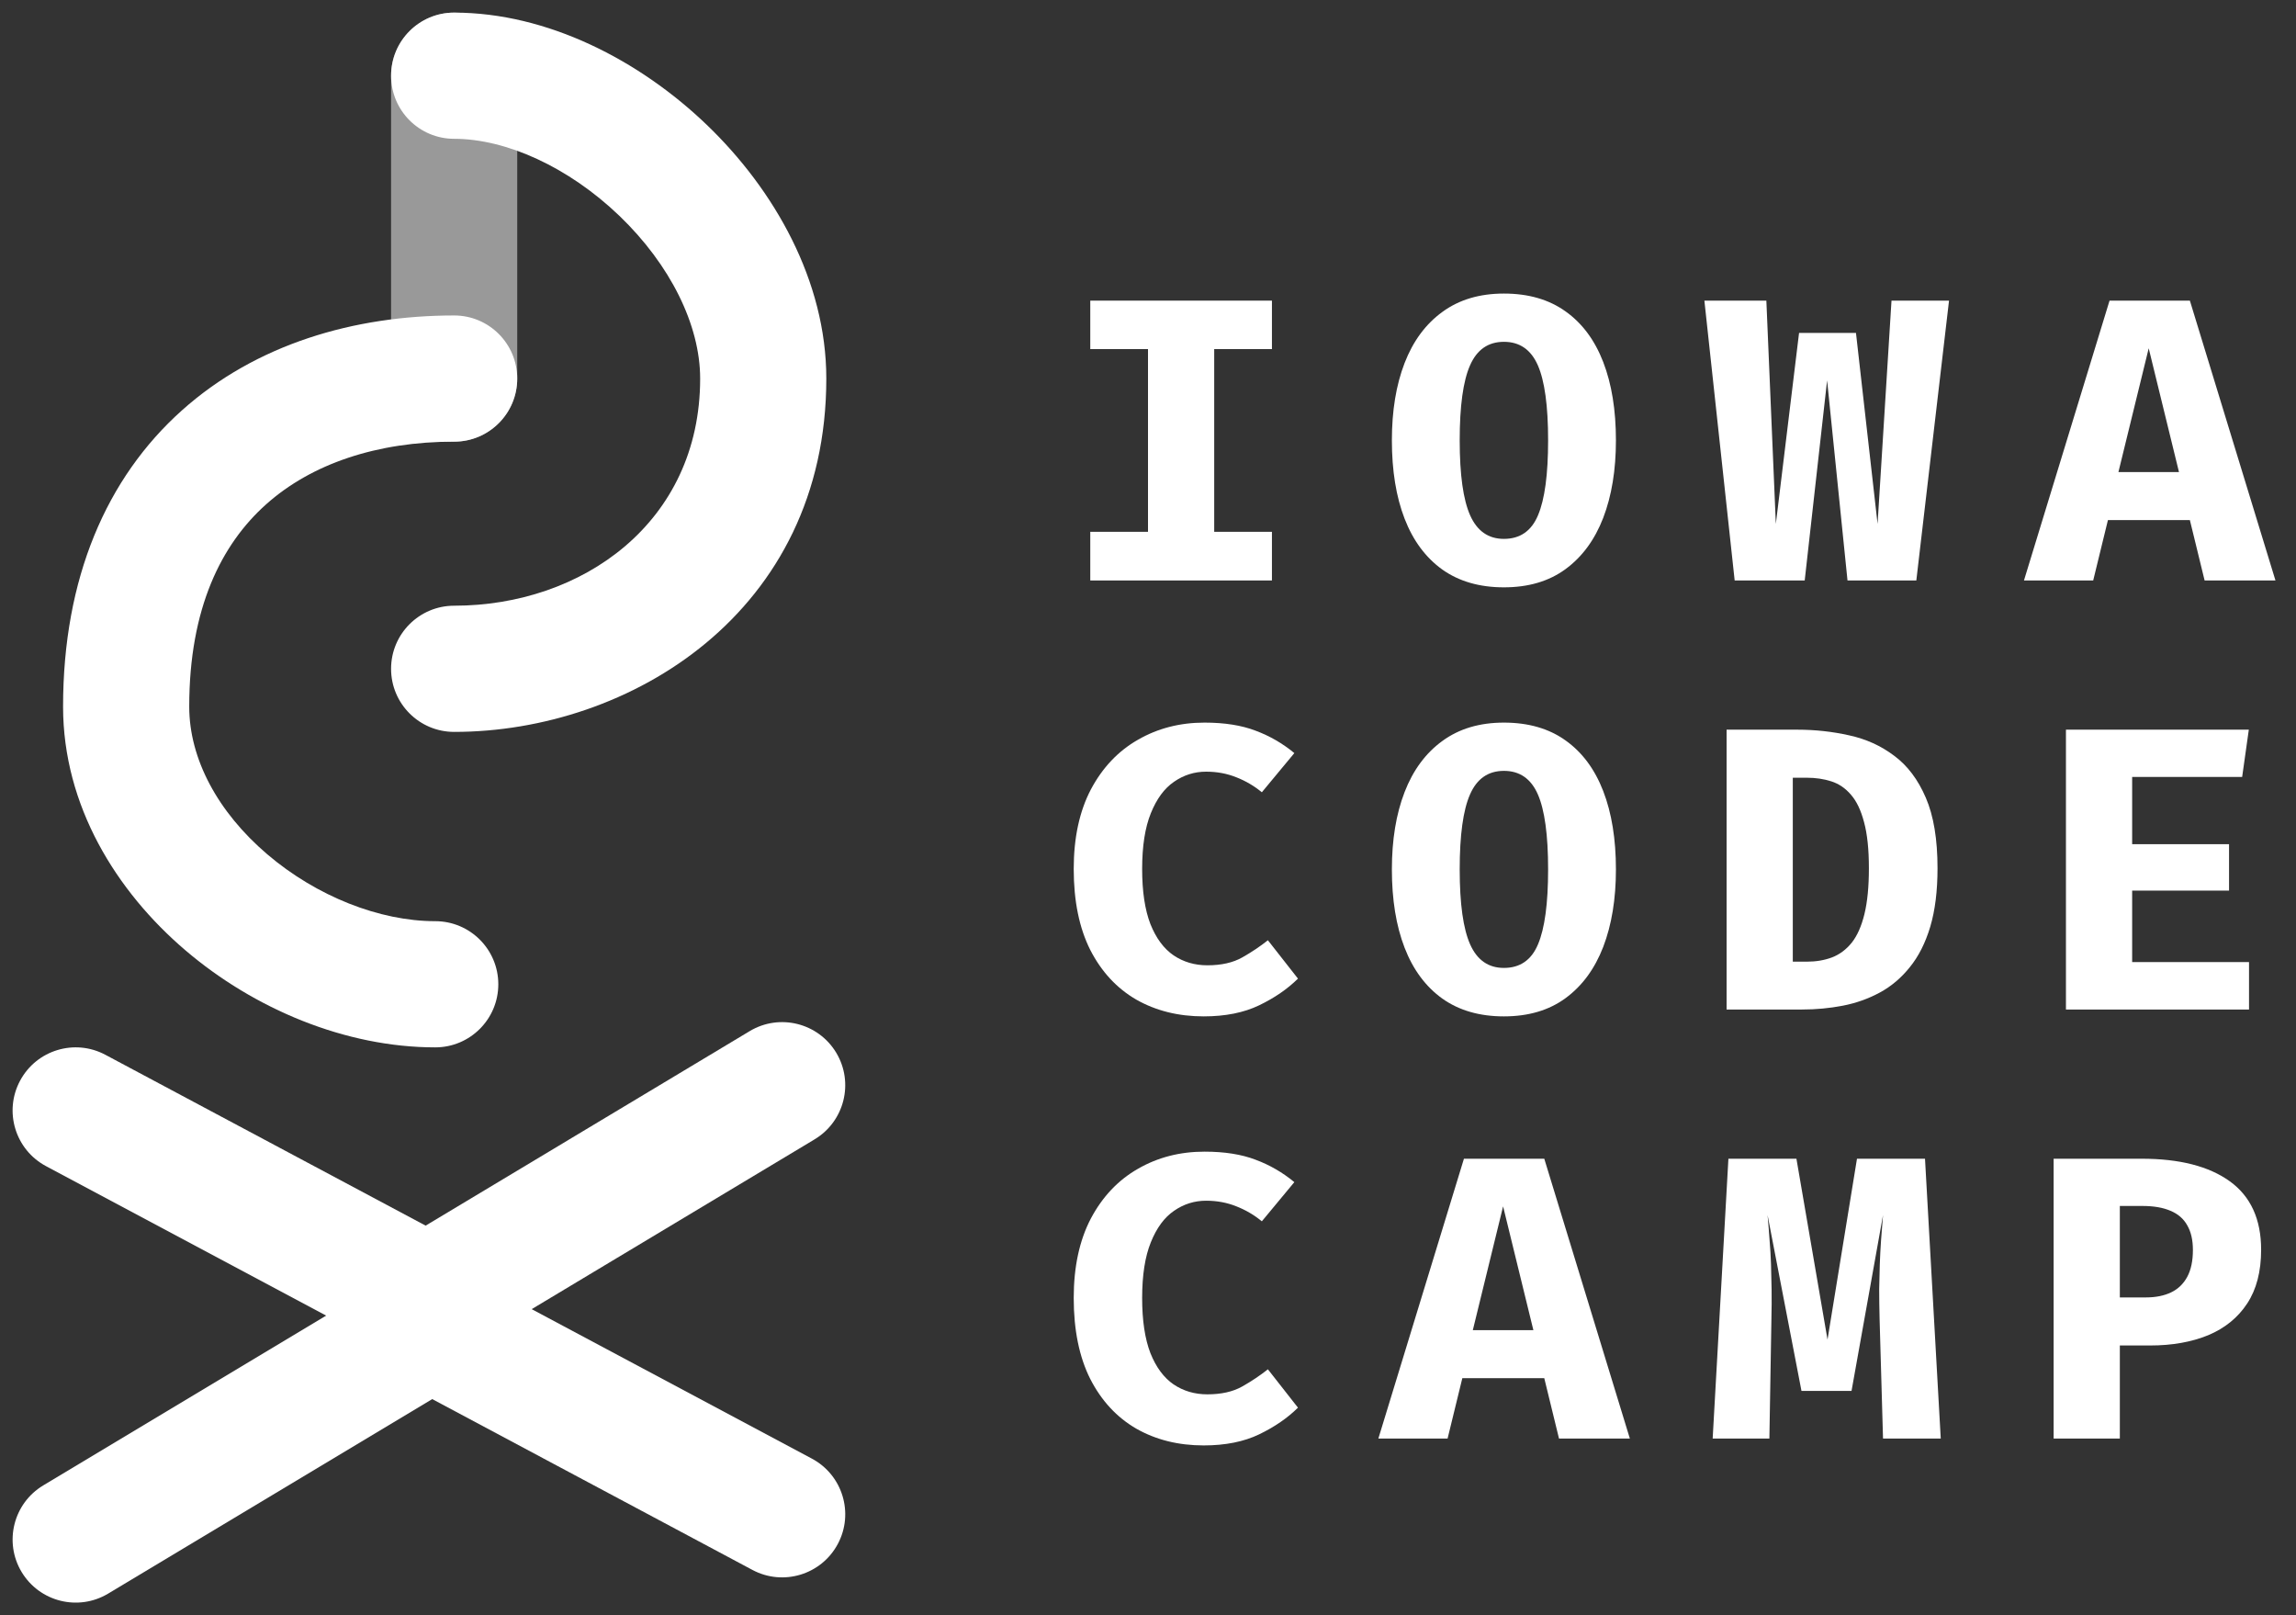 <svg width="91" height="64" viewBox="0 0 91 64" fill="none" xmlns="http://www.w3.org/2000/svg">
<rect x="0" y="0" width="91" height="64" fill="#333333" stroke="none"/>
<path fill-rule="evenodd" clip-rule="evenodd" d="M7.208 16.262C10.15 13.63 14.048 12.5 18 12.5C19.381 12.5 20.5 13.619 20.5 15C20.5 16.381 19.381 17.5 18 17.5C14.952 17.5 12.35 18.37 10.542 19.988C8.78 21.564 7.5 24.091 7.5 28C7.5 30.071 8.635 32.178 10.591 33.848C12.551 35.52 15.054 36.5 17.25 36.5C18.631 36.5 19.75 37.619 19.75 39C19.75 40.381 18.631 41.5 17.25 41.5C13.696 41.5 10.074 39.98 7.346 37.652C4.615 35.322 2.5 31.929 2.5 28C2.5 22.909 4.22 18.936 7.208 16.262Z" fill="white"/>
<path fill-rule="evenodd" clip-rule="evenodd" d="M32.75 15C32.75 24.277 24.948 29 18 29C16.619 29 15.5 27.881 15.5 26.5C15.5 25.119 16.619 24 18 24C23.052 24 27.75 20.723 27.75 15C27.75 12.878 26.566 10.489 24.55 8.553C22.531 6.616 20.058 5.5 18 5.5C16.619 5.5 15.5 4.381 15.5 3C15.5 1.619 16.619 0.5 18 0.5C21.692 0.5 25.344 2.384 28.013 4.947C30.684 7.511 32.75 11.122 32.75 15Z" fill="white"/>
<path fill-rule="evenodd" clip-rule="evenodd" d="M18 17.5C16.619 17.5 15.5 16.381 15.5 15L15.5 3C15.5 1.619 16.619 0.5 18 0.5C19.381 0.5 20.5 1.619 20.5 3L20.5 15C20.5 16.381 19.381 17.5 18 17.5Z" fill="white" fill-opacity="0.5"/>
<path fill-rule="evenodd" clip-rule="evenodd" d="M33.206 61.176C32.556 62.395 31.042 62.856 29.823 62.206L14.823 54.206C14.029 53.782 13.524 52.964 13.501 52.063C13.478 51.163 13.941 50.32 14.714 49.856L29.714 40.856C30.898 40.146 32.433 40.53 33.144 41.714C33.854 42.898 33.47 44.433 32.286 45.144L21.073 51.872L32.176 57.794C33.395 58.444 33.856 59.958 33.206 61.176Z" fill="white"/>
<path fill-rule="evenodd" clip-rule="evenodd" d="M0.794 42.824C1.444 41.605 2.958 41.144 4.176 41.794L19.177 49.794C19.971 50.218 20.477 51.036 20.499 51.937C20.522 52.837 20.059 53.68 19.286 54.144L4.286 63.144C3.102 63.854 1.567 63.47 0.856 62.286C0.146 61.102 0.53 59.567 1.714 58.856L12.928 52.128L1.824 46.206C0.605 45.556 0.144 44.042 0.794 42.824Z" fill="white"/>
<path d="M50.412 11.912V13.832H48.124V21.072H50.412V23H43.212V21.072H45.5V13.832H43.212V11.912H50.412Z" fill="white"/>
<path d="M64.046 17.448C64.046 18.621 63.878 19.645 63.542 20.52C63.206 21.389 62.708 22.067 62.046 22.552C61.39 23.032 60.577 23.272 59.606 23.272C58.641 23.272 57.828 23.037 57.166 22.568C56.505 22.093 56.006 21.421 55.67 20.552C55.334 19.683 55.166 18.648 55.166 17.448C55.166 16.275 55.334 15.253 55.67 14.384C56.006 13.515 56.505 12.84 57.166 12.36C57.828 11.875 58.641 11.632 59.606 11.632C60.577 11.632 61.39 11.867 62.046 12.336C62.708 12.805 63.206 13.475 63.542 14.344C63.878 15.213 64.046 16.248 64.046 17.448ZM61.358 17.448C61.358 16.083 61.222 15.091 60.95 14.472C60.678 13.853 60.23 13.544 59.606 13.544C58.982 13.544 58.534 13.856 58.262 14.48C57.99 15.099 57.854 16.088 57.854 17.448C57.854 18.813 57.993 19.805 58.27 20.424C58.547 21.043 58.993 21.352 59.606 21.352C60.246 21.352 60.697 21.04 60.958 20.416C61.225 19.787 61.358 18.797 61.358 17.448Z" fill="white"/>
<path d="M77.248 11.912L75.952 23H73.224L72.416 15.072L71.528 23H68.752L67.552 11.912H70.008L70.384 20.76L71.304 13.192H73.56L74.416 20.76L74.968 11.912H77.248Z" fill="white"/>
<path d="M86.794 20.608H83.546L82.962 23H80.218L83.61 11.912H86.794L90.186 23H87.378L86.794 20.608ZM83.962 18.704H86.362L85.162 13.8L83.962 18.704Z" fill="white"/>
<path d="M47.74 28.632C48.535 28.632 49.21 28.739 49.764 28.952C50.324 29.16 50.836 29.456 51.3 29.84L50.012 31.392C49.708 31.141 49.372 30.944 49.004 30.8C48.636 30.651 48.236 30.576 47.804 30.576C47.34 30.576 46.916 30.709 46.532 30.976C46.148 31.237 45.842 31.653 45.612 32.224C45.383 32.789 45.268 33.525 45.268 34.432C45.268 35.323 45.378 36.051 45.596 36.616C45.82 37.176 46.127 37.589 46.516 37.856C46.906 38.117 47.351 38.248 47.852 38.248C48.407 38.248 48.868 38.144 49.236 37.936C49.604 37.728 49.943 37.501 50.252 37.256L51.444 38.776C51.028 39.187 50.516 39.539 49.908 39.832C49.3 40.125 48.567 40.272 47.708 40.272C46.706 40.272 45.815 40.051 45.036 39.608C44.263 39.16 43.655 38.504 43.212 37.64C42.775 36.771 42.556 35.701 42.556 34.432C42.556 33.195 42.783 32.144 43.236 31.28C43.695 30.416 44.316 29.76 45.1 29.312C45.884 28.859 46.764 28.632 47.74 28.632Z" fill="white"/>
<path d="M64.046 34.448C64.046 35.621 63.878 36.645 63.542 37.52C63.206 38.389 62.708 39.067 62.046 39.552C61.39 40.032 60.577 40.272 59.606 40.272C58.641 40.272 57.828 40.037 57.166 39.568C56.505 39.093 56.006 38.421 55.67 37.552C55.334 36.683 55.166 35.648 55.166 34.448C55.166 33.275 55.334 32.253 55.67 31.384C56.006 30.515 56.505 29.84 57.166 29.36C57.828 28.875 58.641 28.632 59.606 28.632C60.577 28.632 61.39 28.867 62.046 29.336C62.708 29.805 63.206 30.475 63.542 31.344C63.878 32.213 64.046 33.248 64.046 34.448ZM61.358 34.448C61.358 33.083 61.222 32.091 60.95 31.472C60.678 30.853 60.23 30.544 59.606 30.544C58.982 30.544 58.534 30.856 58.262 31.48C57.99 32.099 57.854 33.088 57.854 34.448C57.854 35.813 57.993 36.805 58.27 37.424C58.547 38.043 58.993 38.352 59.606 38.352C60.246 38.352 60.697 38.04 60.958 37.416C61.225 36.787 61.358 35.797 61.358 34.448Z" fill="white"/>
<path d="M74.072 34.4C74.072 33.653 74.008 33.045 73.88 32.576C73.757 32.107 73.584 31.744 73.36 31.488C73.141 31.232 72.883 31.056 72.584 30.96C72.285 30.864 71.963 30.816 71.616 30.816H71.056V38.104H71.616C71.979 38.104 72.309 38.048 72.608 37.936C72.912 37.819 73.173 37.624 73.392 37.352C73.611 37.075 73.779 36.696 73.896 36.216C74.013 35.736 74.072 35.131 74.072 34.4ZM76.792 34.4C76.792 35.301 76.696 36.075 76.504 36.72C76.312 37.36 76.043 37.893 75.696 38.32C75.355 38.747 74.957 39.083 74.504 39.328C74.051 39.573 73.563 39.747 73.04 39.848C72.517 39.949 71.979 40 71.424 40H68.432V28.912H71.232C71.941 28.912 72.627 28.987 73.288 29.136C73.955 29.28 74.549 29.549 75.072 29.944C75.6 30.333 76.019 30.888 76.328 31.608C76.637 32.323 76.792 33.253 76.792 34.4Z" fill="white"/>
<path d="M84.506 30.784V33.448H88.346V35.288H84.506V38.12H89.138V40H81.882V28.912H89.13L88.866 30.784H84.506Z" fill="white"/>
<path d="M47.74 45.632C48.535 45.632 49.21 45.739 49.764 45.952C50.324 46.16 50.836 46.456 51.3 46.84L50.012 48.392C49.708 48.141 49.372 47.944 49.004 47.8C48.636 47.651 48.236 47.576 47.804 47.576C47.34 47.576 46.916 47.709 46.532 47.976C46.148 48.237 45.842 48.653 45.612 49.224C45.383 49.789 45.268 50.525 45.268 51.432C45.268 52.323 45.378 53.051 45.596 53.616C45.82 54.176 46.127 54.589 46.516 54.856C46.906 55.117 47.351 55.248 47.852 55.248C48.407 55.248 48.868 55.144 49.236 54.936C49.604 54.728 49.943 54.501 50.252 54.256L51.444 55.776C51.028 56.187 50.516 56.539 49.908 56.832C49.3 57.125 48.567 57.272 47.708 57.272C46.706 57.272 45.815 57.051 45.036 56.608C44.263 56.16 43.655 55.504 43.212 54.64C42.775 53.771 42.556 52.701 42.556 51.432C42.556 50.195 42.783 49.144 43.236 48.28C43.695 47.416 44.316 46.76 45.1 46.312C45.884 45.859 46.764 45.632 47.74 45.632Z" fill="white"/>
<path d="M61.206 54.608H57.958L57.374 57H54.63L58.022 45.912H61.206L64.598 57H61.79L61.206 54.608ZM58.374 52.704H60.774L59.574 47.8L58.374 52.704Z" fill="white"/>
<path d="M76.296 45.912L76.92 57H74.632L74.496 52.256C74.485 51.813 74.48 51.419 74.48 51.072C74.485 50.725 74.493 50.4 74.504 50.096C74.515 49.787 74.531 49.477 74.552 49.168C74.579 48.853 74.605 48.512 74.632 48.144L73.384 55.112H71.4L70.056 48.144C70.088 48.496 70.115 48.829 70.136 49.144C70.163 49.453 70.181 49.765 70.192 50.08C70.203 50.395 70.211 50.733 70.216 51.096C70.221 51.453 70.219 51.853 70.208 52.296L70.128 57H67.88L68.504 45.912H71.2L72.432 53.08L73.6 45.912H76.296Z" fill="white"/>
<path d="M86.914 49.528C86.914 49.133 86.839 48.808 86.69 48.552C86.546 48.291 86.324 48.099 86.026 47.976C85.732 47.848 85.362 47.784 84.914 47.784H84.018V51.408H85.05C85.439 51.408 85.772 51.341 86.05 51.208C86.327 51.075 86.54 50.869 86.69 50.592C86.839 50.315 86.914 49.96 86.914 49.528ZM89.618 49.52C89.618 50.379 89.434 51.088 89.066 51.648C88.698 52.208 88.183 52.627 87.522 52.904C86.86 53.176 86.092 53.312 85.218 53.312H84.018V57H81.394V45.912H84.882C86.386 45.912 87.551 46.211 88.378 46.808C89.204 47.405 89.618 48.309 89.618 49.52Z" fill="white"/>
</svg>
